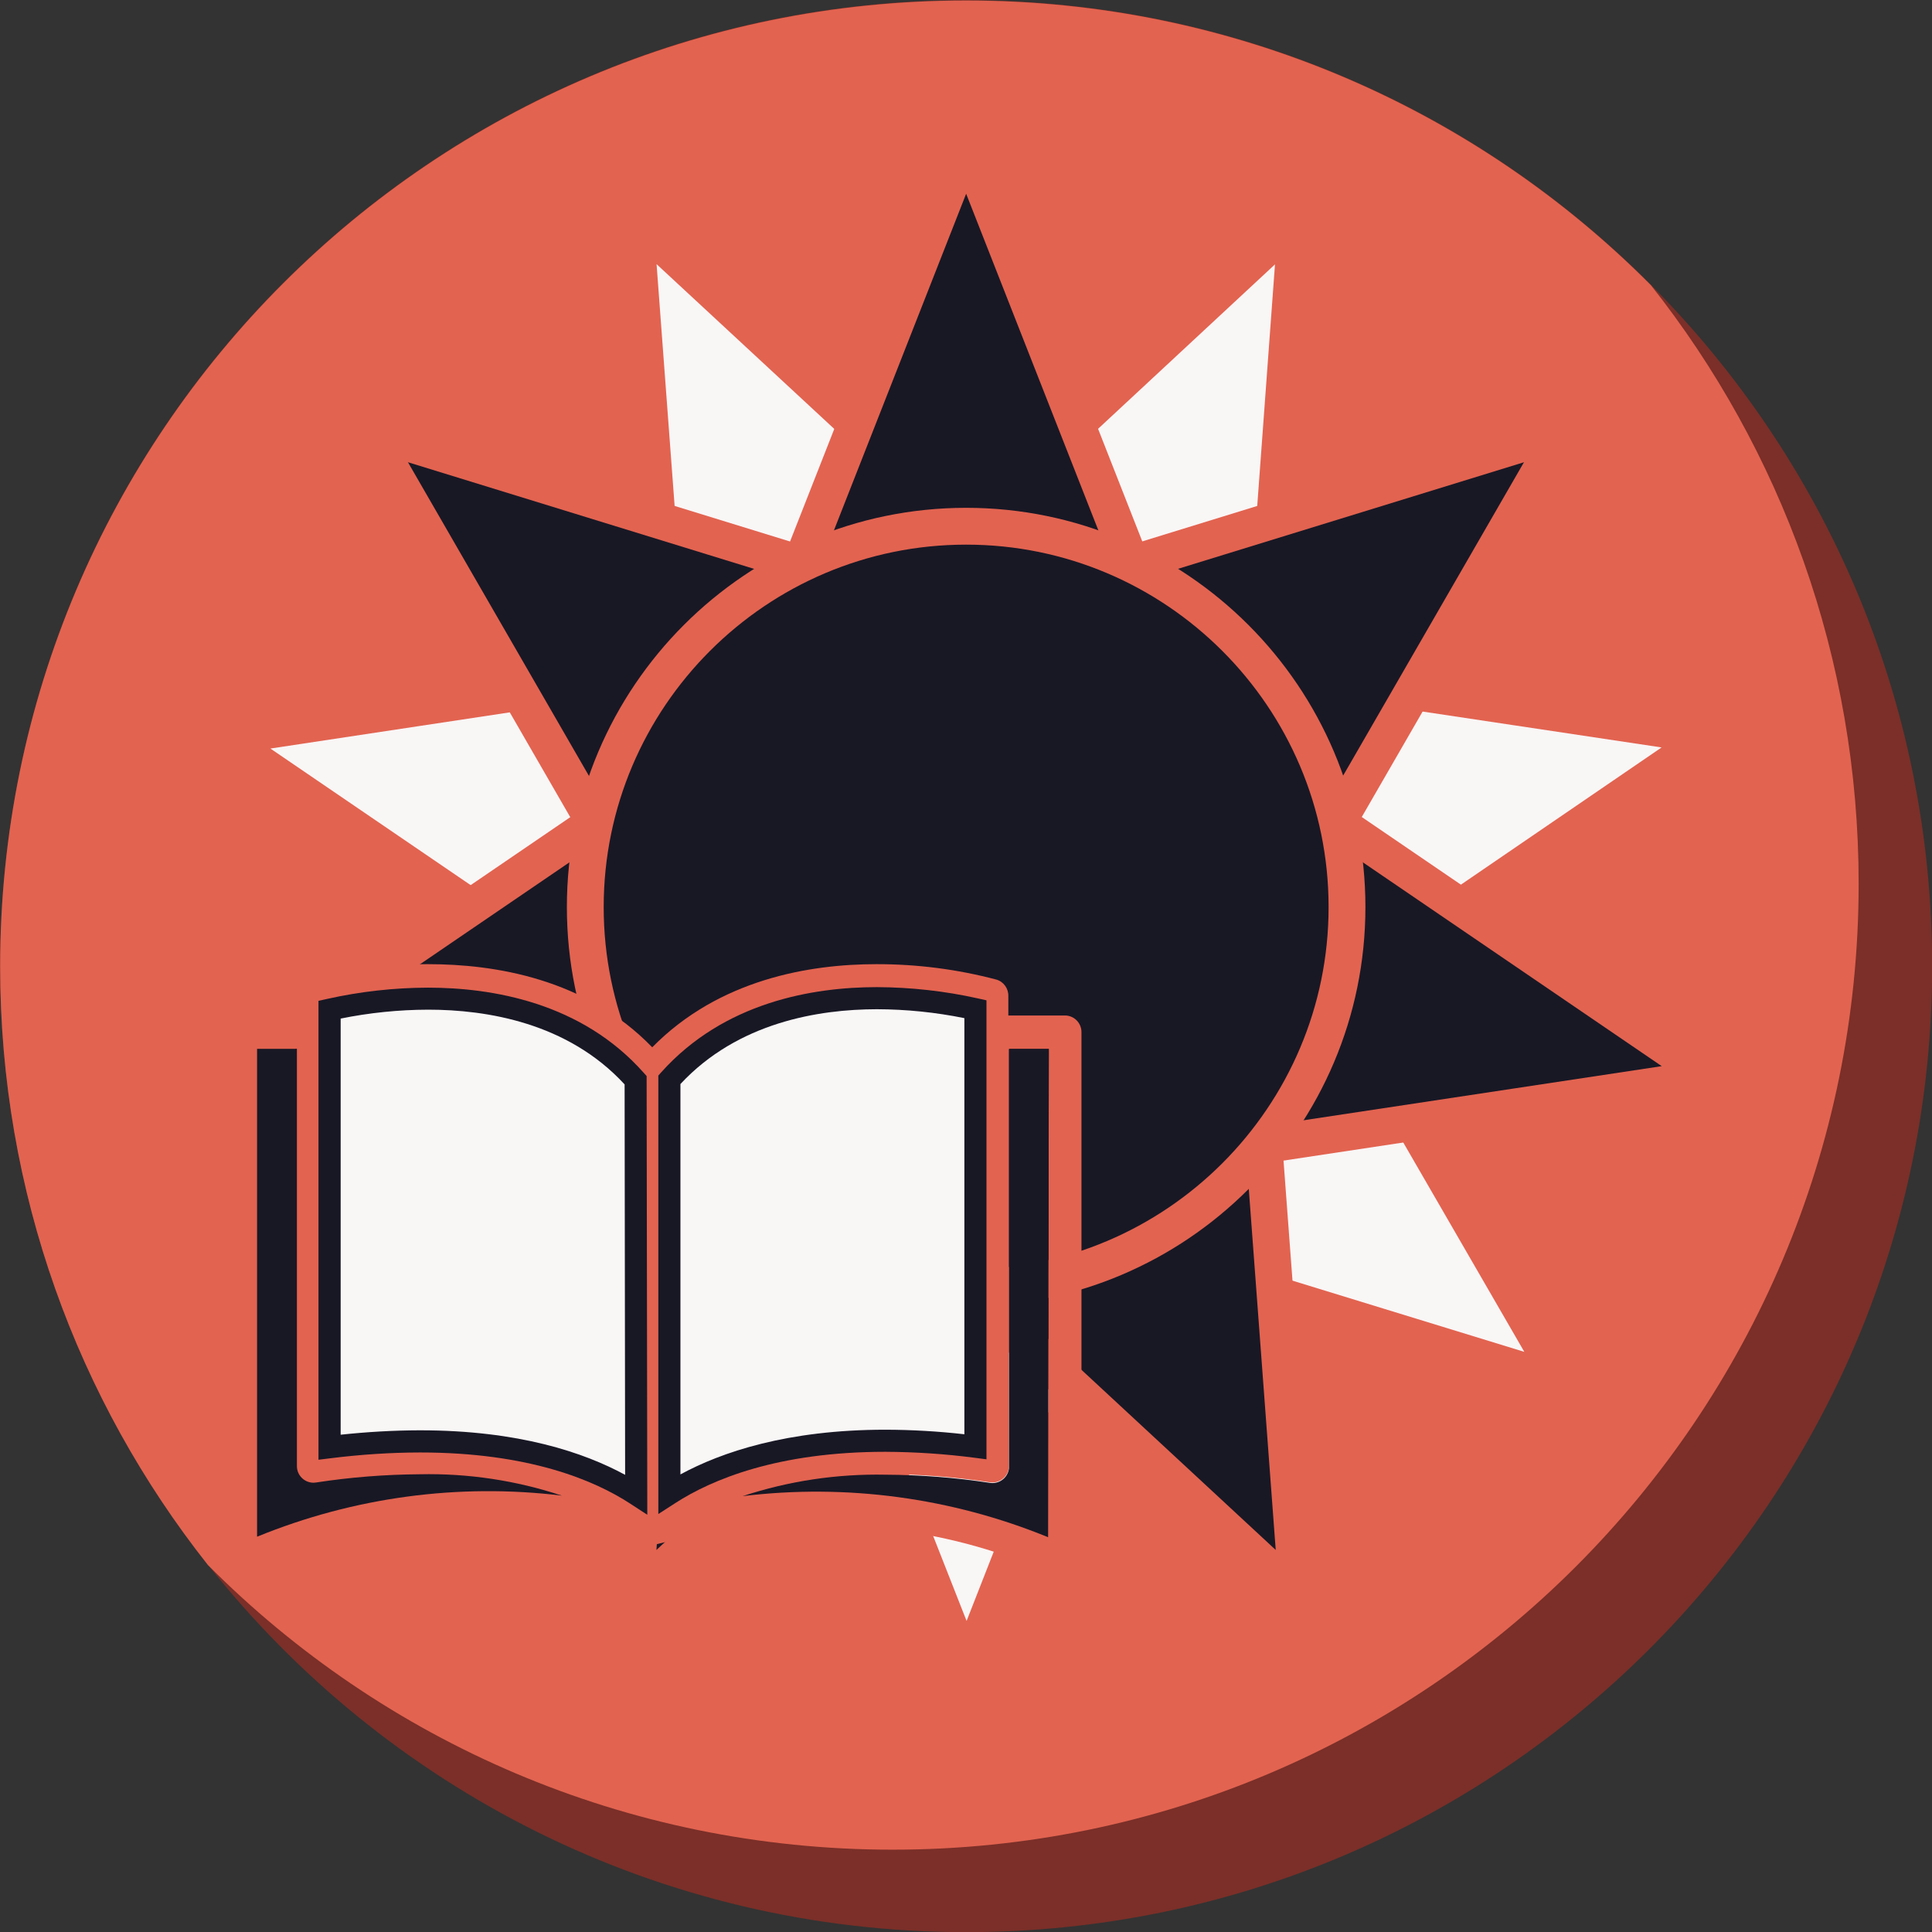 <?xml version="1.0" encoding="UTF-8"?>
<svg width="262.36" height="262.36" version="1.1" viewBox="0 0 262.36 262.36" xml:space="preserve" xmlns="http://www.w3.org/2000/svg">
<rect x="0" y="0" width="262.36" height="262.36" fill="#333333" stroke="none"/>
<style type="text/css">
	.st0{fill:#181825;}
	.st1{fill-rule:evenodd;clip-rule:evenodd;fill:#F4D78A;}
	.st2{fill-rule:evenodd;clip-rule:evenodd;fill:#E26350;}
	.st3{fill-rule:evenodd;clip-rule:evenodd;fill:#F5D149;}
	.st4{fill:#F4D78A;}
	.st5{opacity:0.6;}
	.st6{clip-path:url(#SVGID_2_);}
	.st7{clip-path:url(#SVGID_4_);}
	.st8{clip-path:url(#SVGID_6_);}
	.st9{clip-path:url(#SVGID_8_);}
	.st10{fill:#E26350;}
	.st11{clip-path:url(#SVGID_10_);}
	.st12{clip-path:url(#SVGID_12_);}
	.st13{clip-path:url(#SVGID_14_);}
	.st14{clip-path:url(#SVGID_16_);}
	.st15{fill:none;stroke:#000000;stroke-width:10;stroke-linecap:round;stroke-miterlimit:10;}
	.st16{clip-path:url(#SVGID_18_);}
	.st17{clip-path:url(#SVGID_20_);}
	.st18{clip-path:url(#SVGID_22_);}
	.st19{clip-path:url(#SVGID_24_);}
	.st20{fill:#F9F6F6;}
	.st21{fill:none;stroke:#181825;stroke-width:10;stroke-linecap:round;stroke-miterlimit:10;}
	.st22{opacity:0.76;}
	.st23{fill:#AA6E00;}
	.st24{fill:#E9B31F;}
	.st25{fill:#EAB41F;}
	.st26{clip-path:url(#SVGID_26_);}
	.st27{fill:#181825;stroke:#181825;stroke-width:2;stroke-miterlimit:10;}
	.st28{fill:#7B2F28;}
	.st29{fill-rule:evenodd;clip-rule:evenodd;fill:#181825;}
	.st30{fill:#F9F6F6;stroke:#F9F6F6;stroke-miterlimit:10;}
	.st31{fill:none;stroke:#F9F6F6;stroke-width:8;stroke-linecap:round;stroke-linejoin:round;stroke-miterlimit:10;}
	.st32{fill:none;stroke:#181825;stroke-width:8;stroke-linecap:round;stroke-linejoin:round;stroke-miterlimit:10;}
	.st33{clip-path:url(#SVGID_28_);}
	.st34{fill:none;}
	.st35{opacity:0.5;}
	.st36{fill:none;stroke:#F9F6F6;stroke-width:8;stroke-miterlimit:10;}
	.st37{fill:#171825;}
	.st38{clip-path:url(#SVGID_36_);}
	.st39{clip-path:url(#SVGID_38_);}
	.st40{clip-path:url(#SVGID_40_);}
	.st41{clip-path:url(#SVGID_42_);}
	.st42{fill:none;stroke:#F9F6F6;stroke-width:12;stroke-linecap:round;stroke-miterlimit:10;}
	.st43{fill:none;stroke:#E26350;stroke-width:3;stroke-miterlimit:10;}
	.st44{opacity:0.5;fill:#F4D78A;}
	.st45{opacity:0.5;fill:#79769F;}
	.st46{font-family:'Poppins-Bold';}
	.st47{font-size:118.493px;}
	.st48{fill:none;stroke:#181825;stroke-width:3;stroke-miterlimit:10;}
	.st49{clip-path:url(#SVGID_44_);}
	.st50{clip-path:url(#SVGID_46_);}
	.st51{clip-path:url(#SVGID_48_);}
	.st52{clip-path:url(#SVGID_50_);}
	.st53{font-size:140px;}
</style>














<g transform="translate(1109.2 -1476.8)">
		
			
				<path class="st28" d="m-846.82 1608c0 72.45-58.73 131.18-131.18 131.18-41.76 0-78.96-19.51-102.97-49.91-17.67-22.35-28.21-50.58-28.21-81.27 0-72.45 58.73-131.18 131.18-131.18 36.35 0 69.24 14.78 92.99 38.66 23.61 23.72 38.19 56.42 38.19 92.52z"/>
			
			
				<path class="st10" d="m-856.8 1596.8c0 72.45-58.73 131.18-131.18 131.18-36.35 0-69.24-14.78-92.99-38.66-17.67-22.35-28.21-50.58-28.21-81.27 0-72.45 58.73-131.18 131.18-131.18 36.35 0 69.24 14.78 92.99 38.66 17.67 22.34 28.21 50.57 28.21 81.27z"/>
			
		
		
			
				
					
						<polygon class="st20" points="-992.93 1665.6 -977.93 1703.7 -962.98 1665.6 -977.96 1645.8"/>
						<path class="st10" d="m-977.93 1710.6-17.84-45.34 17.81-23.5 17.81 23.48zm-12.16-44.56 12.15 30.88 12.11-30.9-12.13-16z"/>
					
					
						<polygon class="st20" points="-1020 1547.4 -997.73 1558.4 -992.97 1534.4 -1023 1506.6"/>
						<path class="st10" d="m-995.91 1562.1-26.43-13.15-3.63-48.61 35.72 33.13zm-21.66-16.35 18.02 8.96 3.85-19.47-24.34-22.57z"/>
					
					
						<polygon class="st20" points="-1024.4 1589.4 -1038.6 1570.8 -1079.1 1576.9 -1045.3 1600"/>
						<path class="st10" d="m-1045.5 1602.9-40.32-27.49 48.25-7.3 16.93 22.19zm-26.98-24.45 27.36 18.66 16.87-8.55-11.49-15.06z"/>
					
					
						<polygon class="st20" points="-1059.1 1664.7 -1019.9 1652.6 -1015.5 1629.2 -1038.6 1629.2"/>
						<path class="st10" d="m-1064.4 1669 24.35-42.25h27.53l-5.22 27.85zm27.24-37.25-16.55 28.72 31.61-9.76 3.56-18.96z"/>
					
					
						<polygon class="st20" points="-941.19 1629.2 -936 1652.6 -896.85 1664.6 -917.35 1629.2"/>
						<path class="st10" d="m-891.5 1668.9-46.63-14.33-6.18-27.81 28.4-0.09zm-42.38-18.25 31.68 9.73-16.59-28.69-19.29 0.06z"/>
					
					
						<polygon class="st20" points="-876.9 1576.8 -917.4 1570.7 -930.92 1589.4 -910.71 1599.9"/>
						<path class="st10" d="m-910.53 1602.8-24.11-12.52 16.11-22.28 48.3 7.25zm-16.66-14.29 16.31 8.47 27.32-18.68-32.7-4.91z"/>
					
					
						<polygon class="st20" points="-933.11 1506.5 -963.1 1534.4 -957.21 1557.4 -936.11 1547.3"/>
						<path class="st10" d="m-958.88 1561-7.01-27.4 35.75-33.23-3.57 48.64zm-1.43-25.76 4.77 18.64 17.05-8.13 2.43-33.05z"/>
					
				
				
					
						<polygon class="st0" points="-977.96 1553.4 -971.92 1553.4 -955.56 1553.4 -978 1496.3 -1000.4 1553.4"/>
						<path class="st10" d="m-951.89 1555.9h-52.21l26.11-66.46zm-44.88-5h37.54l-18.77-47.79z"/>
					
					
						<polygon class="st0" points="-1028.4 1588.5 -1000.4 1553.4 -1059.1 1535.3"/>
						<path class="st10" d="m-1028.8 1592.9-35.69-61.85 68.24 21.03zm-25-53.33 25.66 44.47 23.41-29.35z"/>
					
					
						<polygon class="st0" points="-1028.4 1588.5 -1079.1 1623.1 -1018.4 1632.2"/>
						<path class="st10" d="m-1015.2 1635.3-70.61-10.66 58.99-40.24zm-57.27-13.71 50.77 7.67-8.35-36.6z"/>
					
					
						<polygon class="st0" points="-978 1651.7 -1018.4 1632.2 -1023 1693.4"/>
						<path class="st10" d="m-1026 1699.6 5.32-71.21 47.04 22.65zm9.76-63.52-3.82 51.2 37.65-34.91z"/>
					
					
						<polygon class="st0" points="-932.99 1693.4 -937.56 1632.2 -978 1651.7"/>
						<path class="st10" d="m-930.03 1699.6-52.36-48.56 47.04-22.65zm-43.58-47.23 37.65 34.91-3.82-51.2z"/>
					
					
						<polygon class="st0" points="-927.58 1588.5 -937.56 1632.2 -876.87 1623.1"/>
						<path class="st10" d="m-940.82 1635.3 11.62-50.91 58.99 40.24zm14.86-42.65-8.35 36.6 50.77-7.67z"/>
					
					
						<polygon class="st0" points="-955.56 1553.4 -927.58 1588.5 -896.9 1535.3"/>
						<path class="st10" d="m-927.25 1592.9-32.55-40.82 68.24-21.03zm-24.07-38.21 23.41 29.35 25.66-44.47z"/>
					
				
				
					<path class="st0" d="m-978 1548.3c-28.56 0-51.72 23.15-51.72 51.72s23.15 51.72 51.72 51.72c28.56 0 51.72-23.15 51.72-51.72s-23.15-51.72-51.72-51.72z"/>
					<path class="st10" d="m-978 1654.2c-29.9 0-54.22-24.32-54.22-54.22s24.32-54.22 54.22-54.22 54.22 24.32 54.22 54.22-24.32 54.22-54.22 54.22zm0-103.44c-27.14 0-49.22 22.08-49.22 49.22s22.08 49.22 49.22 49.22 49.22-22.08 49.22-49.22-22.08-49.22-49.22-49.22z"/>
				
			
			
				
					<path class="st10" d="m-964.59 1614.7h-0.03-7.65v-2.62c0.03-1.04-0.64-1.98-1.64-2.26-5.31-1.4-10.78-2.1-16.28-2.09-9.04 0-21.34 2.04-30.44 11.29-9.04-9.35-21.42-11.29-30.44-11.29-5.48-0.02-10.97 0.69-16.28 2.09-1 0.28-1.67 1.22-1.62 2.26v2.59h-7.62c-1.25 0-2.26 1.01-2.26 2.26v72.13c0 1.25 1.01 2.26 2.26 2.26 0.39 0 0.78-0.11 1.11-0.3 0.23-0.11 22.81-12.46 54.34-4.52h0.55c0.17 0.03 0.36 0.03 0.55 0 31.61-8.01 54.18 4.32 54.32 4.52 0.7 0.41 1.56 0.41 2.26 0s1.12-1.14 1.12-1.95v-72.11c0-1.25-1-2.26-2.25-2.26zm-109.73 70.77v-66.25h5.41v56.63c-0.02 1.25 0.98 2.27 2.23 2.29 0.12 0 0.25-0.02 0.36-0.03 4.67-0.72 9.39-1.09 14.11-1.12 6.56-0.12 13.07 0.86 19.29 2.91-14.04-1.72-28.3 0.21-41.4 5.57zm22.11-12.99c-4.1 0.02-8.21 0.28-12.28 0.79v-59.41c4.39-0.98 8.88-1.48 13.38-1.5 8.46 0 20.11 1.95 28.18 11.08l0.08 56.24c-4.7-3.07-13.86-7.2-29.36-7.2zm33.88-49.04c8.09-9.04 19.74-11.08 28.18-11.08 4.5 0.02 8.99 0.51 13.38 1.5v59.41c-4.05-0.53-8.13-0.79-12.21-0.81-15.41 0-24.58 4.13-29.35 7.2zm51.45 62.03c-13.12-5.37-27.4-7.29-41.48-5.58 6.26-2.06 12.81-3.04 19.38-2.91 4.75 0.02 9.5 0.39 14.21 1.11 1.23 0.19 2.38-0.67 2.57-1.9 0.02-0.12 0.03-0.25 0.02-0.36v-56.61h5.41z"/>
				
				
					<path class="st0" d="m-1032.9 1679.9c-14.04-1.71-28.29 0.22-41.39 5.58v-66.25h5.41v56.63c-0.02 1.25 0.98 2.27 2.23 2.29 0.12 0 0.25-0.02 0.36-0.03 4.67-0.72 9.39-1.09 14.11-1.12 6.56-0.14 13.07 0.84 19.28 2.9z"/>
				
				
					<path class="st0" d="m-966.78 1619.3-0.09 66.25c-13.12-5.37-27.4-7.29-41.48-5.58 6.26-2.06 12.81-3.04 19.38-2.91 4.75 0.02 9.5 0.39 14.21 1.11 1.23 0.19 2.38-0.67 2.57-1.9 0.02-0.12 0.03-0.25 0.02-0.36v-56.61z"/>
				
				
					<path class="st20" d="m-976.77 1613.9v59.41c-4.05-0.53-8.13-0.79-12.21-0.81-15.41 0-24.58 4.13-29.35 7.2v-56.22c8.09-9.04 19.74-11.08 28.18-11.08 4.5 0.02 8.99 0.52 13.38 1.5z"/>
					<path class="st0" d="m-1019.8 1682.4v-59.54l0.38-0.43c8.56-9.57 20.66-11.58 29.3-11.58 4.62 0.02 9.23 0.53 13.71 1.53l1.17 0.26v62.33l-1.69-0.22c-3.93-0.51-7.97-0.78-12.03-0.8-14.65 0-23.6 3.78-28.53 6.96zm3-58.39v53.01c5.57-3.02 14.5-6.07 27.85-6.07 3.6 0.01 7.2 0.22 10.71 0.62v-56.51c-3.9-0.79-7.89-1.2-11.89-1.21-7.89 0.01-18.87 1.78-26.67 10.16z"/>
				
				
					<path class="st20" d="m-1022.8 1679.7c-4.7-3.07-13.86-7.2-29.36-7.2-4.1 0.02-8.21 0.28-12.28 0.79v-59.41c4.39-0.98 8.88-1.48 13.38-1.5 8.46 0 20.11 1.95 28.18 11.08z"/>
					<path class="st0" d="m-1021.3 1682.5-2.32-1.51c-4.86-3.17-13.76-6.95-28.55-6.95-4.02 0.01-8.09 0.28-12.09 0.78l-1.69 0.21v-62.32l1.17-0.26c4.48-1 9.09-1.52 13.7-1.53 8.7 0 20.85 2.01 29.31 11.58l0.38 0.42zm-30.88-11.47c13.45 0 22.34 3.04 27.87 6.05l-0.07-53.02c-7.71-8.38-18.73-10.15-26.68-10.15-3.99 0.01-7.99 0.42-11.88 1.21v56.51c3.56-0.38 7.18-0.59 10.76-0.6z"/>
				
			
		
	</g>




































</svg>
